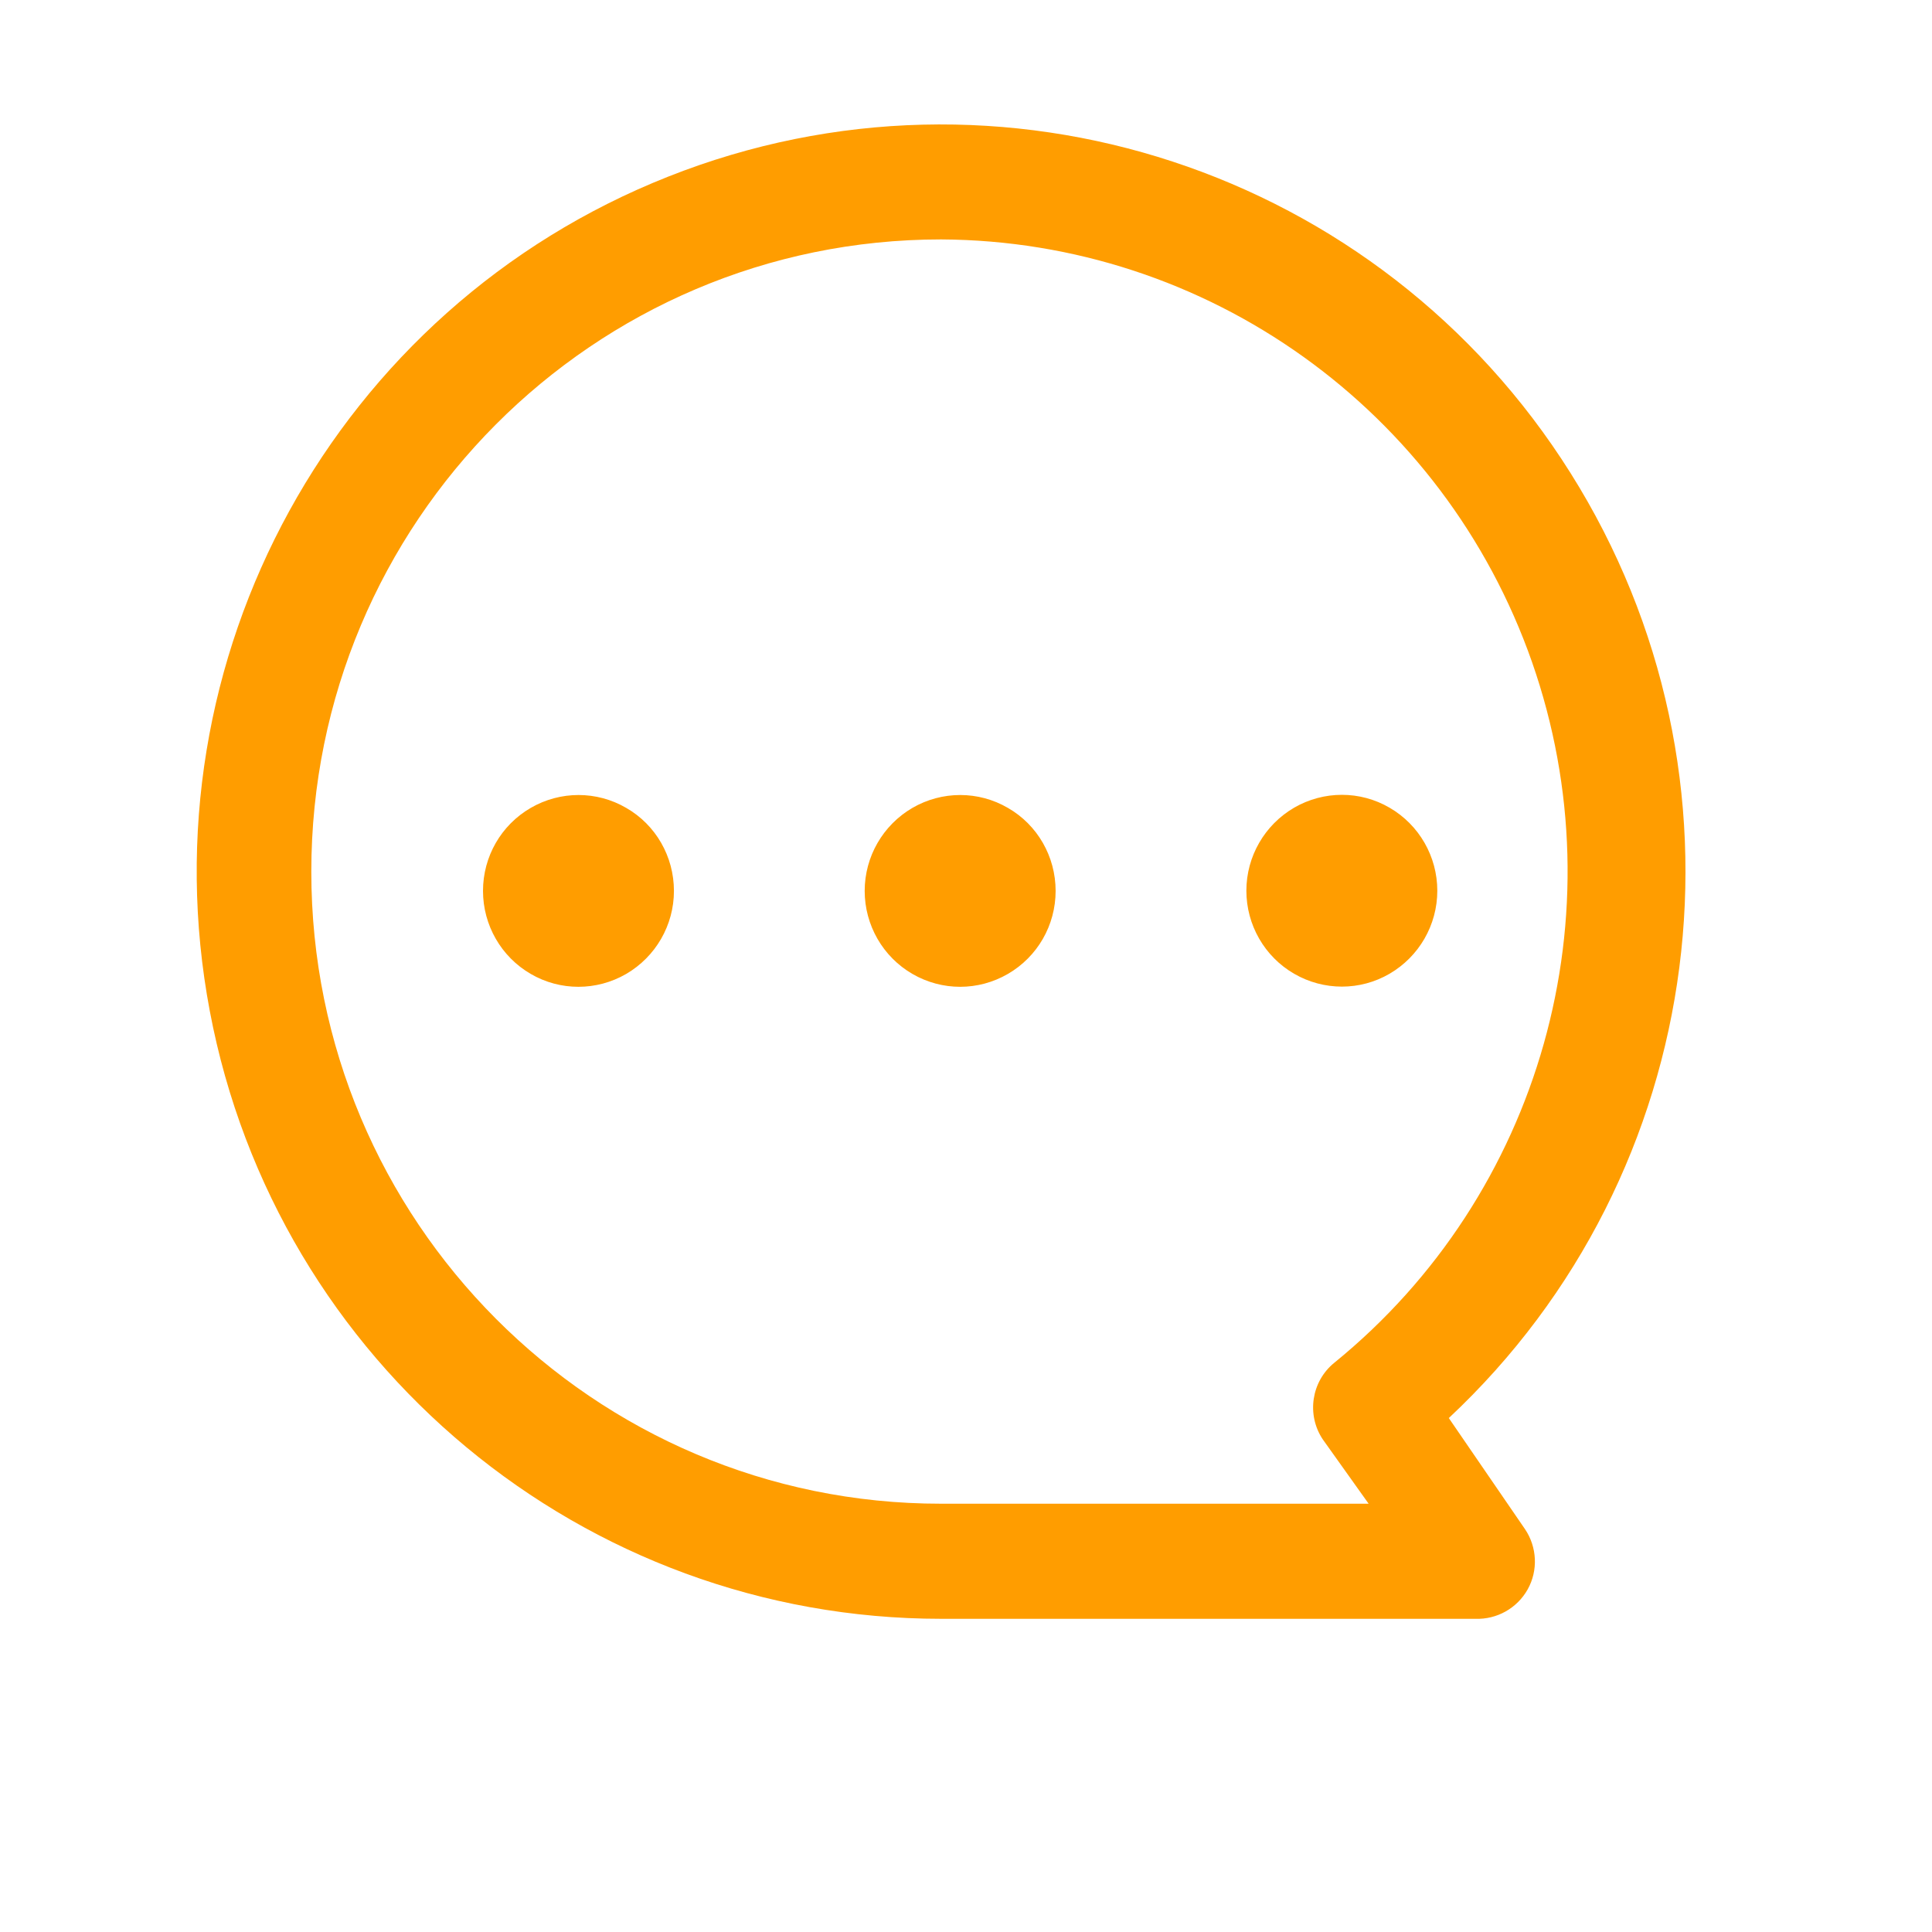 <?xml version="1.0" standalone="no"?><!DOCTYPE svg PUBLIC "-//W3C//DTD SVG 1.1//EN" "http://www.w3.org/Graphics/SVG/1.1/DTD/svg11.dtd"><svg t="1552152148029" class="icon" style="" viewBox="0 0 1024 1024" version="1.1" xmlns="http://www.w3.org/2000/svg" p-id="3160" xmlns:xlink="http://www.w3.org/1999/xlink" width="25" height="25"><defs><style type="text/css"></style></defs><path d="M767.9 751.6c138.6-129.7 165.7-340.1 64.5-500.9C731.3 89.8 530.5 23.8 354.2 93.6 177.9 163.3 75.9 349 111.2 535.9S309.3 858 498.8 858H782c11.4 0.4 22.1-5.6 27.7-15.6 5.6-10 5-22.4-1.4-31.9l-40.4-58.9z m-66.8 11.3l24.3 34.1H498.8C314.5 797.1 165 647 165 462c0-185.1 149.4-335.1 333.8-335.1 141.1 0.7 266.4 90.4 313.2 224 46.7 133.6 4.8 282.3-104.8 371.4-12.2 9.9-14.8 27.6-6.1 40.6zM331.9 428.2c-15.6-9.1-34.9-9.1-50.6 0-15.7 9.1-25.3 25.8-25.3 44 0 18.1 9.6 34.9 25.3 44 15.6 9.1 34.9 9.1 50.6 0 15.6-9.1 25.3-25.8 25.3-44s-9.6-35-25.3-44z m202.3 0c-15.6-9.1-34.9-9.1-50.6 0-15.6 9.1-25.3 25.8-25.3 44 0 18.1 9.6 34.9 25.3 44 15.7 9.1 34.9 9.1 50.6 0 15.7-9.1 25.3-25.8 25.3-44s-9.6-35-25.3-44z m202.3 87.9c15.6-9.1 25.3-25.8 25.3-44 0-18.1-9.6-34.9-25.3-44-15.6-9.1-34.9-9.1-50.6 0-15.6 9.1-25.3 25.8-25.3 44 0 18.1 9.6 34.9 25.3 44 15.7 9.1 35 9.1 50.6 0z" p-id="3161" fill="#ff9d00"></path></svg>